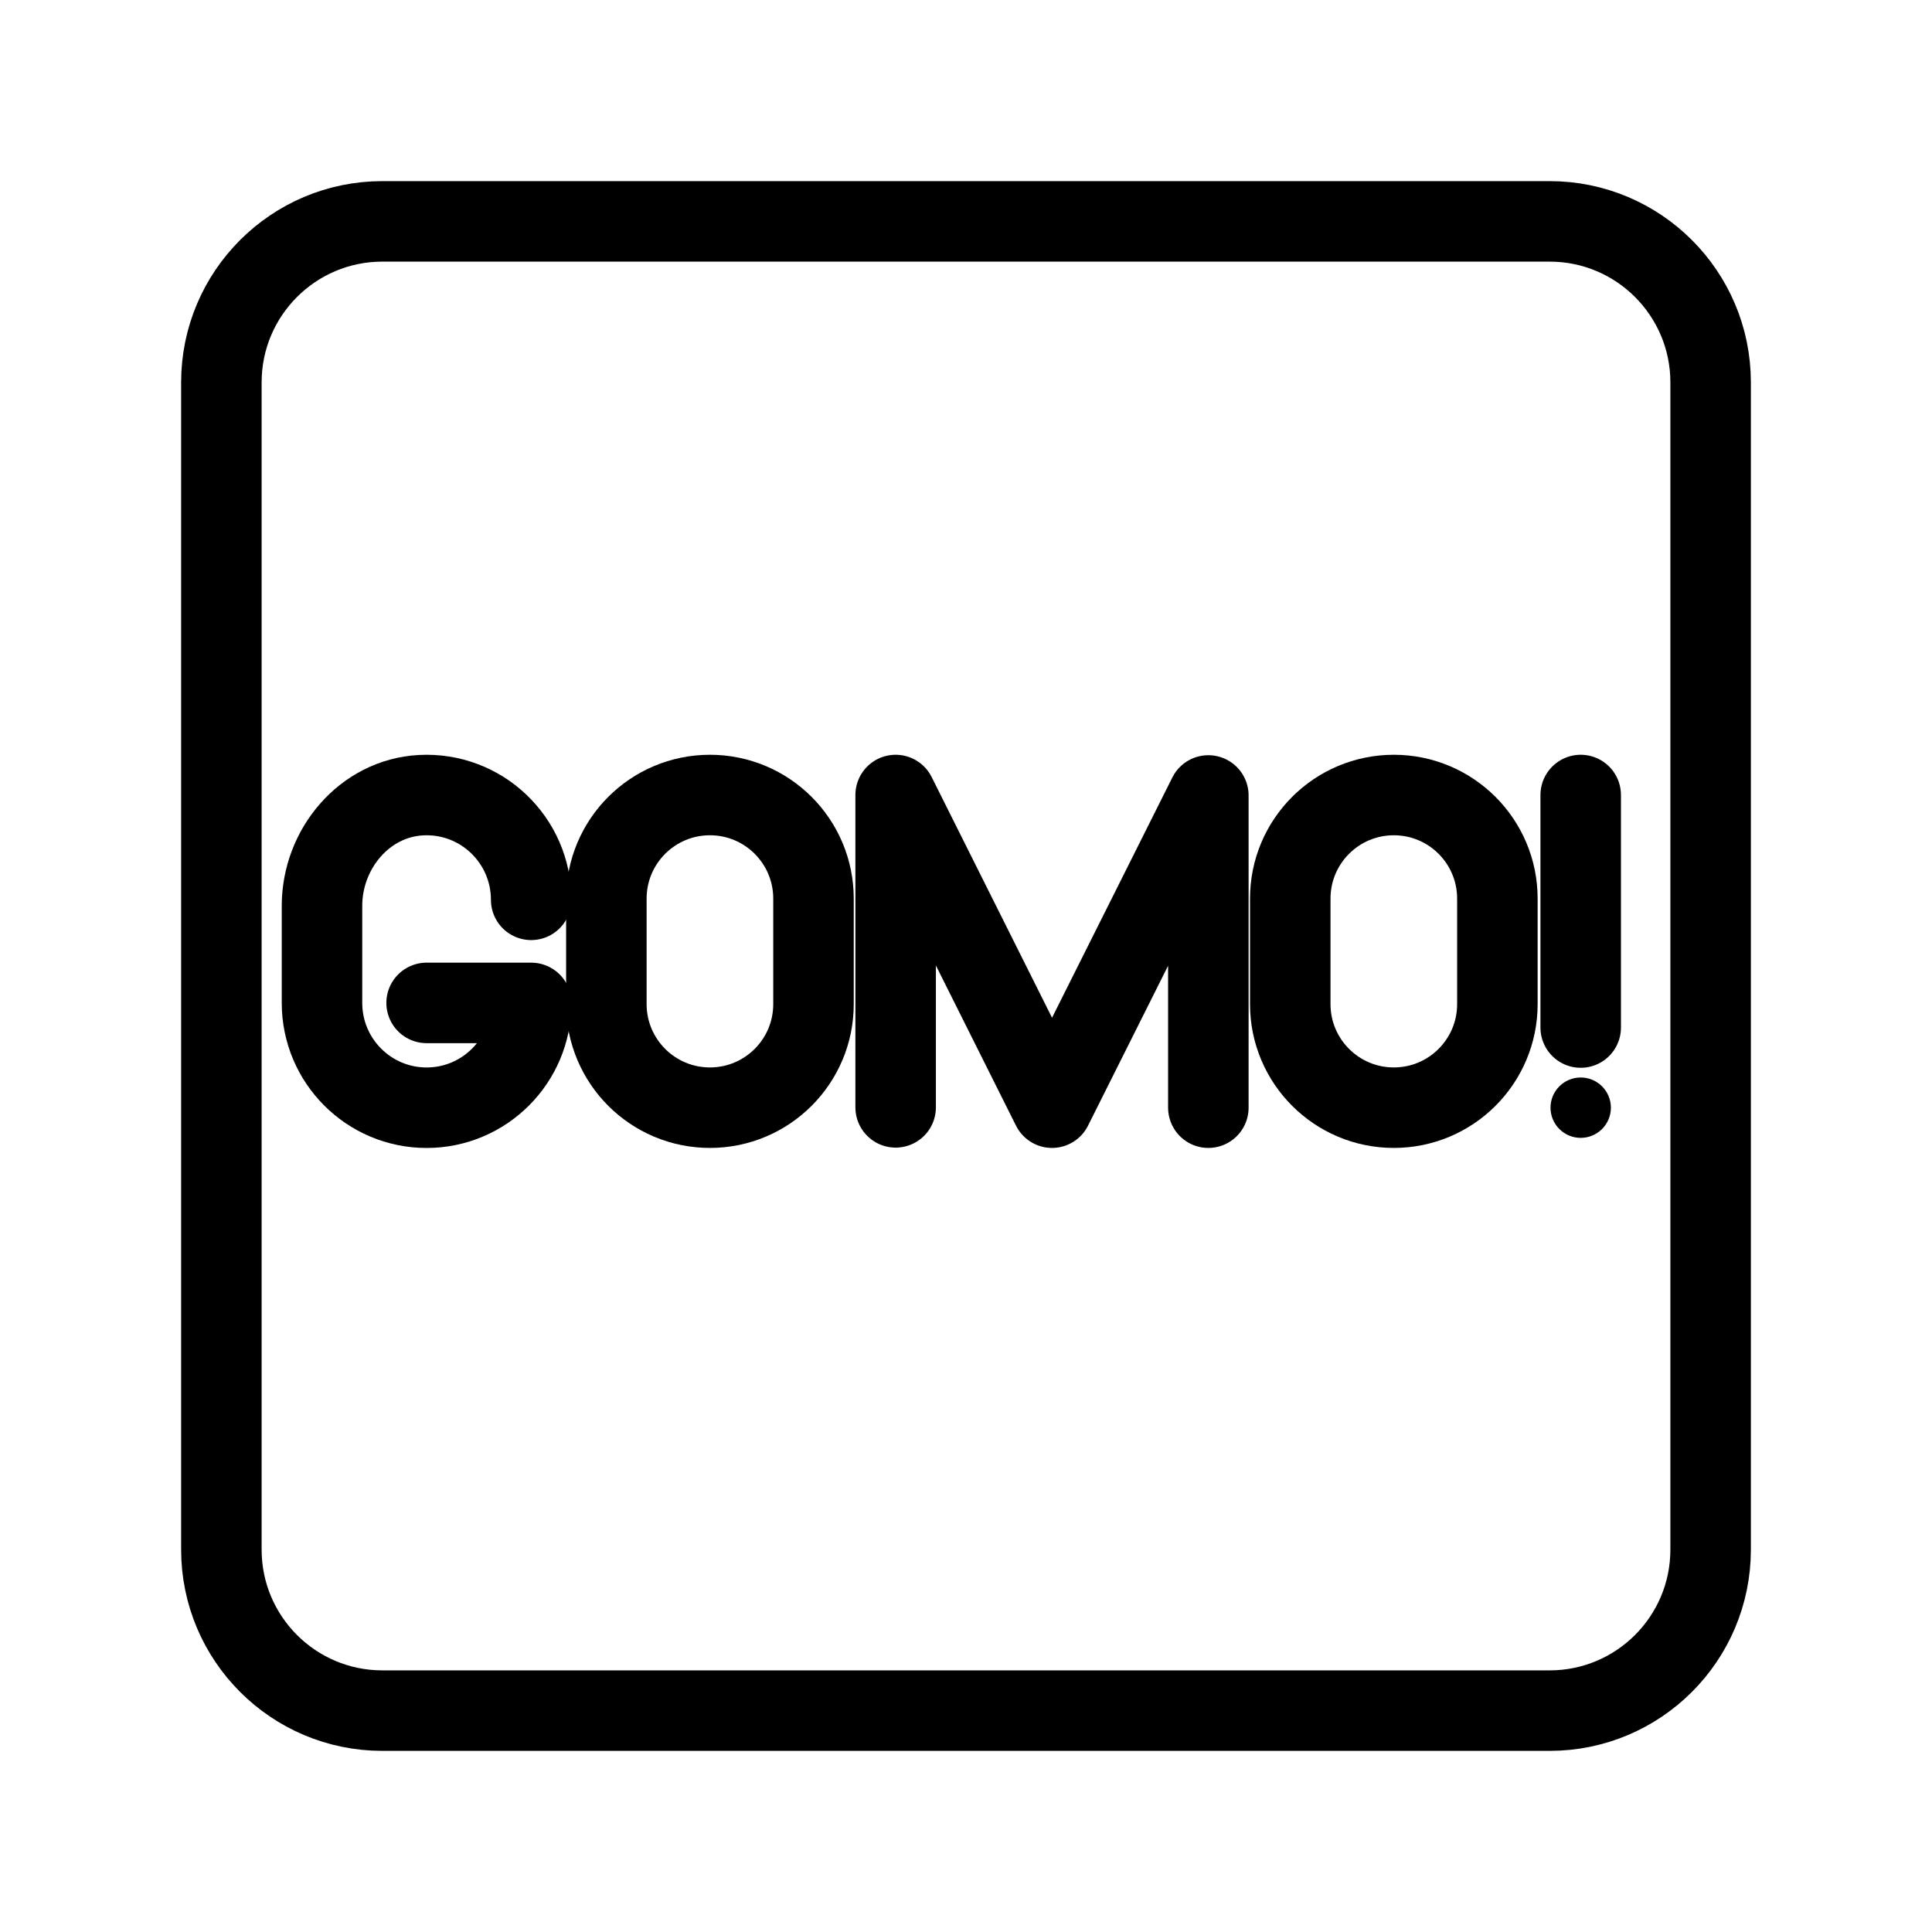 <?xml version="1.0" encoding="UTF-8"?><svg id="a" xmlns="http://www.w3.org/2000/svg" viewBox="0 0 48 48"><defs><style>.b{stroke-width:2px;fill:none;stroke:#000;stroke-linecap:round;stroke-linejoin:round;}.c{stroke-width:2px;fill:#000;stroke-width:0px;}</style></defs><path class="b" d="M13.197,22.356c0-1.485-1.24-2.679-2.738-2.6-1.405.074-2.459,1.338-2.459,2.748v2.413c0,1.438,1.163,2.604,2.599,2.604h0c1.435,0,2.599-1.166,2.599-2.604h-2.599"/><polyline class="b" points="22.252 27.512 22.252 19.752 26.137 27.52 30.021 19.763 30.021 27.52"/><path class="b" d="M15.065,24.947c0,1.421,1.152,2.573,2.573,2.573s2.573-1.152,2.573-2.573v-2.622c0-1.421-1.152-2.573-2.573-2.573s-2.573,1.152-2.573,2.573v2.622Z"/><path class="b" d="M32.056,24.947c0,1.421,1.152,2.573,2.573,2.573s2.573-1.152,2.573-2.573v-2.622c0-1.421-1.152-2.573-2.573-2.573s-2.573,1.152-2.573,2.573v2.622Z"/><circle class="c" cx="39.272" cy="27.52" r=".75"/><line class="b" x1="39.272" y1="19.752" x2="39.272" y2="25.529"/><path class="b" d="M9.5,5.5c-2.209,0-4,1.791-4,4v29c0,2.209,1.791,4,4,4h29c2.209,0,4-1.791,4-4V9.5c0-2.209-1.791-4-4-4H9.5Z"/></svg>
